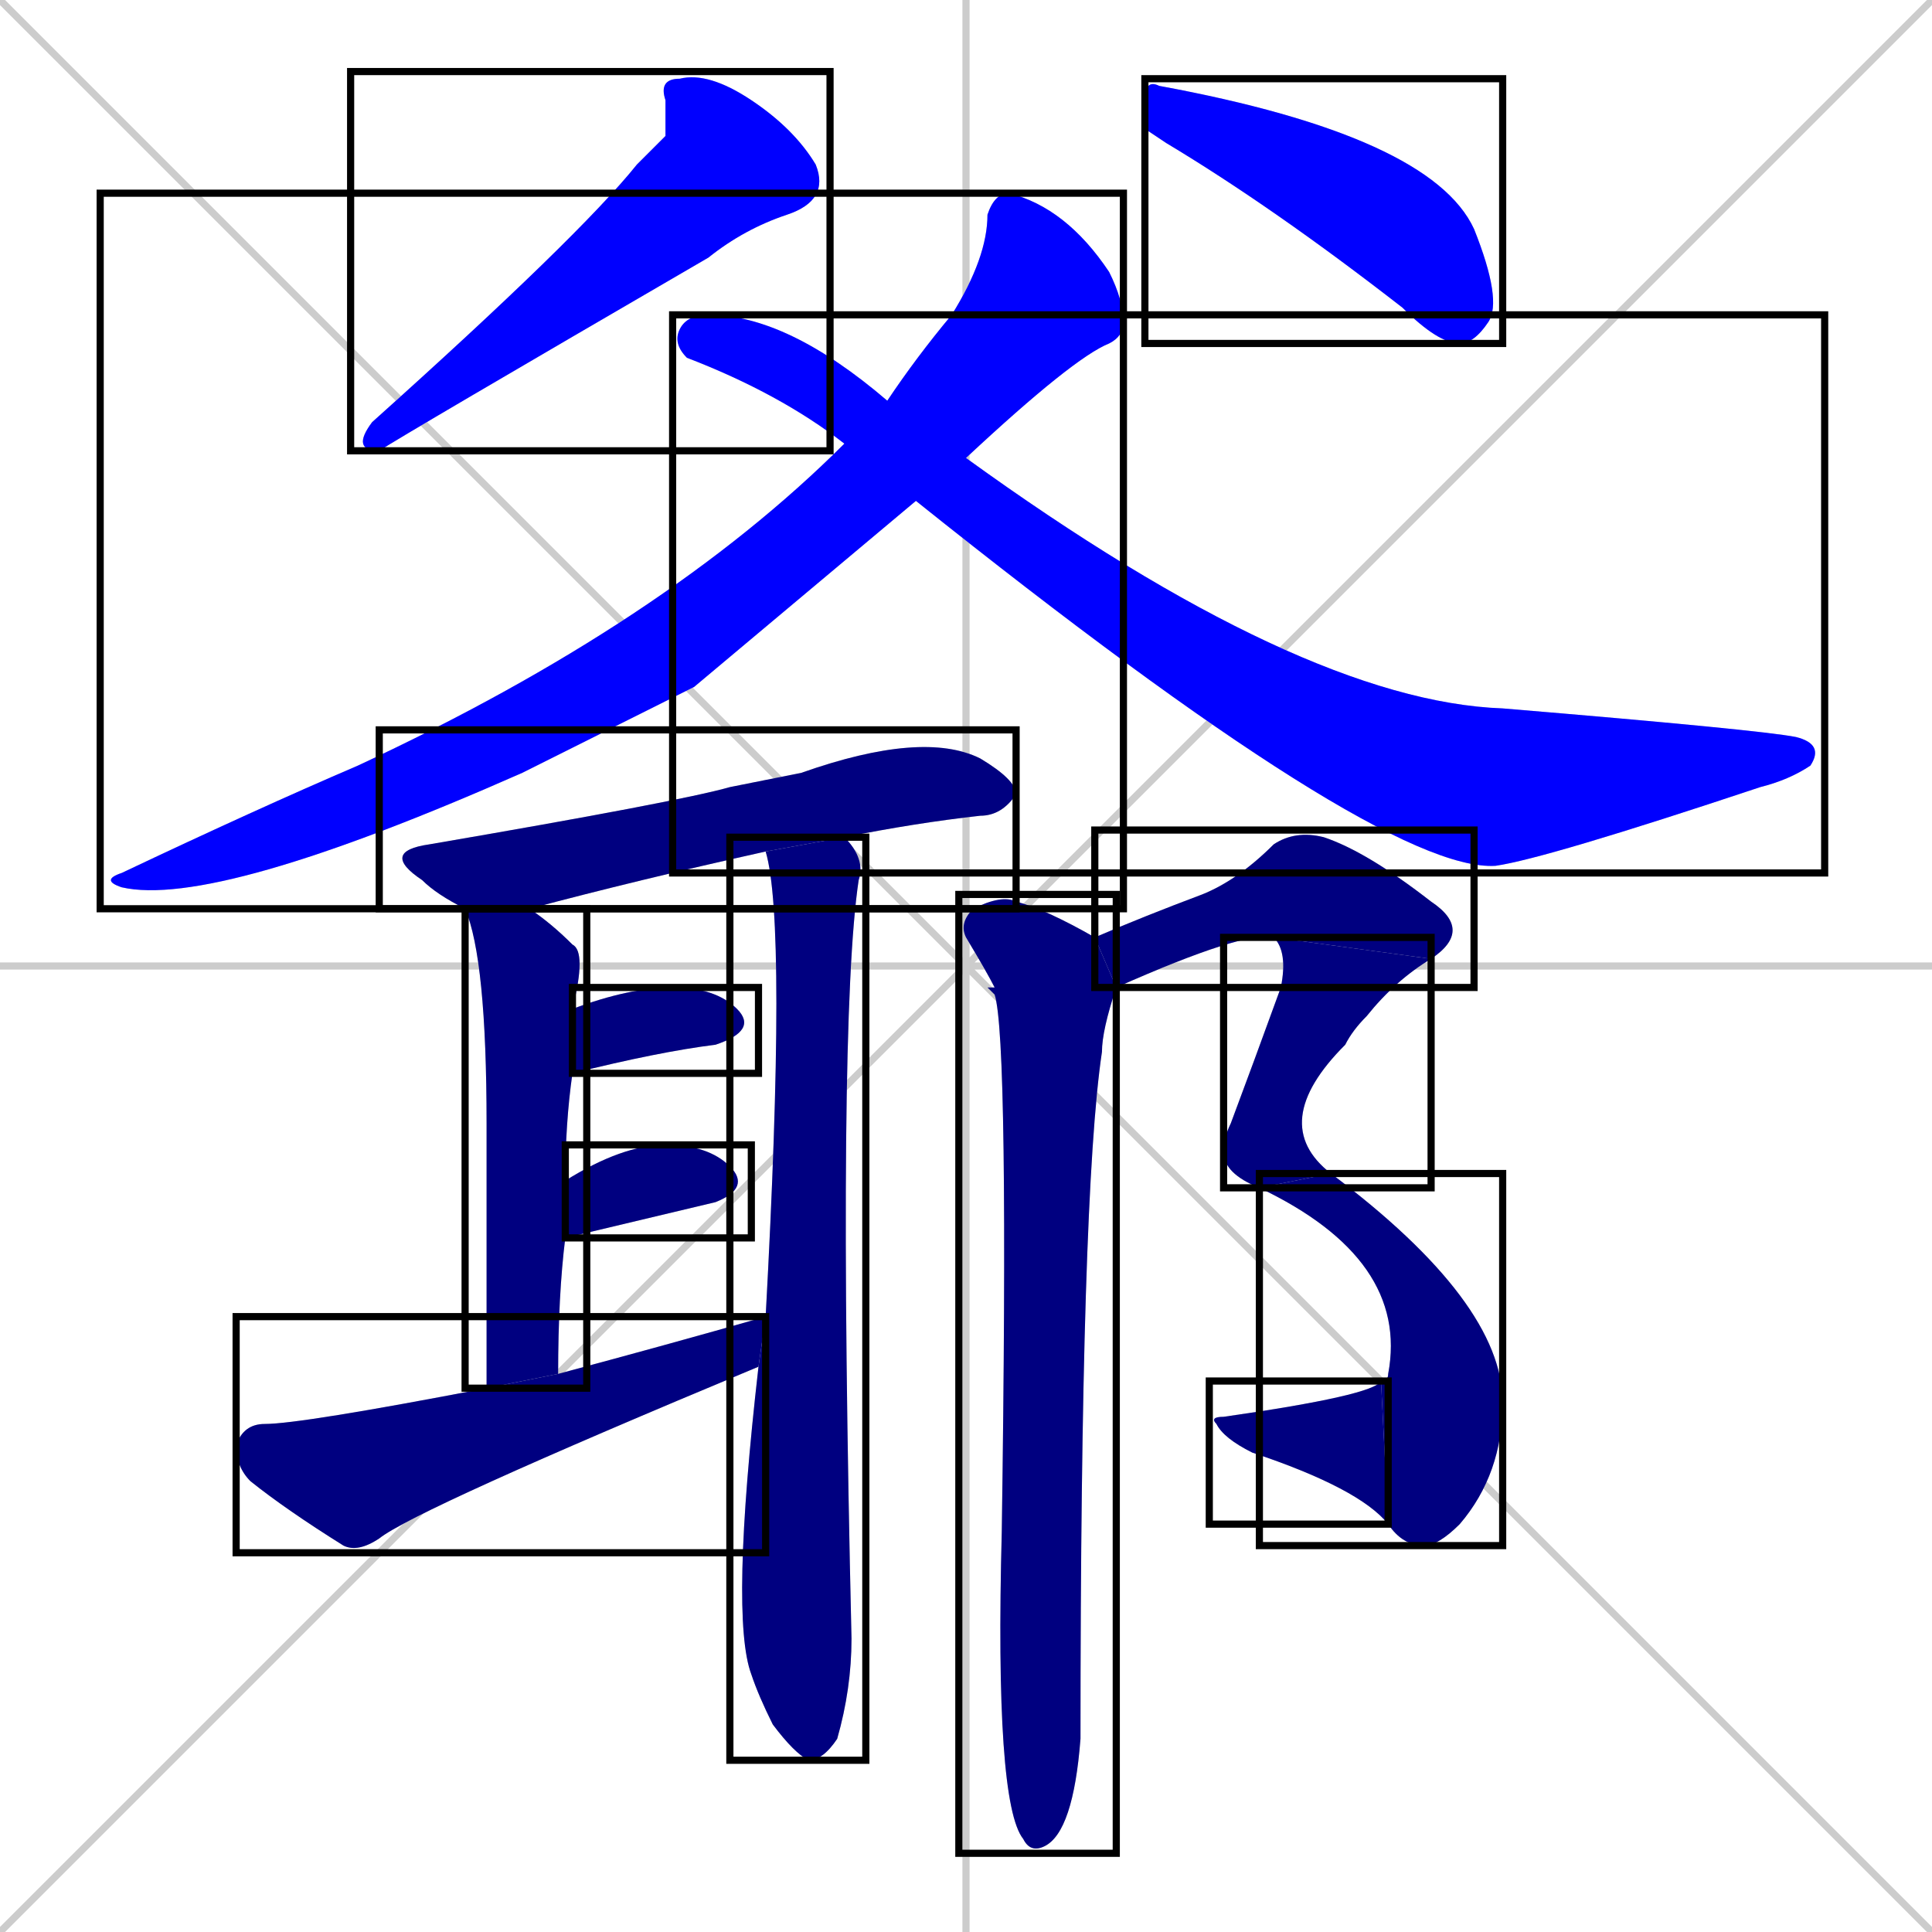 <svg xmlns="http://www.w3.org/2000/svg" xmlns:xlink="http://www.w3.org/1999/xlink" width="270" height="270"><defs><clipPath id="clip-mask-1"><use xlink:href="#rect-1" /></clipPath><clipPath id="clip-mask-2"><use xlink:href="#rect-2" /></clipPath><clipPath id="clip-mask-3"><use xlink:href="#rect-3" /></clipPath><clipPath id="clip-mask-4"><use xlink:href="#rect-4" /></clipPath><clipPath id="clip-mask-5"><use xlink:href="#rect-5" /></clipPath><clipPath id="clip-mask-6"><use xlink:href="#rect-6" /></clipPath><clipPath id="clip-mask-7"><use xlink:href="#rect-7" /></clipPath><clipPath id="clip-mask-8"><use xlink:href="#rect-8" /></clipPath><clipPath id="clip-mask-9"><use xlink:href="#rect-9" /></clipPath><clipPath id="clip-mask-10"><use xlink:href="#rect-10" /></clipPath><clipPath id="clip-mask-11"><use xlink:href="#rect-11" /></clipPath><clipPath id="clip-mask-12"><use xlink:href="#rect-12" /></clipPath><clipPath id="clip-mask-13"><use xlink:href="#rect-13" /></clipPath><clipPath id="clip-mask-14"><use xlink:href="#rect-14" /></clipPath><clipPath id="clip-mask-15"><use xlink:href="#rect-15" /></clipPath></defs><path d="M 0 0 L 270 270 M 270 0 L 0 270 M 135 0 L 135 270 M 0 135 L 270 135" stroke="#CCCCCC" /><path d="M 93 19 L 93 14 Q 92 11 95 11 Q 99 10 105 14 Q 111 18 114 23 Q 116 28 110 30 Q 104 32 99 36 Q 56 61 53 63 Q 49 63 52 59 Q 81 33 89 23" fill="#CCCCCC"/><path d="M 160 18 L 160 14 Q 160 11 162 12 Q 200 19 206 32 Q 210 42 208 45 Q 206 48 204 48 Q 201 48 196 43 Q 178 29 163 20" fill="#CCCCCC"/><path d="M 97 96 L 73 108 Q 30 127 17 124 Q 14 123 17 122 Q 36 113 50 107 Q 93 87 118 62 L 124 56 Q 128 50 133 44 Q 138 36 138 30 Q 139 27 141 27 Q 149 29 155 38 Q 157 42 157 45 Q 157 47 155 48 Q 150 50 135 64 L 128 70" fill="#CCCCCC"/><path d="M 118 62 Q 109 55 96 50 Q 94 48 95 46 Q 96 44 99 44 Q 110 44 124 56 L 135 64 Q 182 98 210 99 Q 246 102 251 103 Q 255 104 253 107 Q 250 109 246 110 Q 216 120 209 121 Q 193 122 128 70" fill="#CCCCCC"/><path d="M 65 127 Q 65 127 65 127 Q 61 125 59 123 Q 53 119 60 118 Q 95 112 102 110 Q 107 109 112 108 Q 129 102 137 106 Q 142 109 142 111 Q 140 114 137 114 Q 128 115 118 117 L 107 119 Q 89 123 74 127" fill="#CCCCCC"/><path d="M 68 170 L 68 157 Q 68 134 65 127 L 74 127 Q 77 129 80 132 Q 82 133 80 141 L 80 150 Q 79 157 79 165 L 79 173 Q 78 181 78 192 L 68 194" fill="#CCCCCC"/><path d="M 107 184 Q 110 129 107 119 L 118 117 Q 121 120 120 123 Q 117 143 119 229 Q 119 236 117 243 Q 115 246 113 246 Q 111 245 108 241 Q 106 237 105 234 Q 102 226 106 191" fill="#CCCCCC"/><path d="M 80 141 Q 88 138 94 138 Q 100 138 103 141 Q 106 144 100 146 Q 92 147 80 150" fill="#CCCCCC"/><path d="M 79 165 Q 87 160 93 160 Q 99 160 102 163 Q 105 166 100 168 Q 79 173 79 173" fill="#CCCCCC"/><path d="M 78 192 Q 93 188 107 184 L 106 191 Q 58 211 53 215 Q 50 217 48 216 Q 40 211 35 207 Q 33 205 33 202 Q 34 199 37 199 Q 42 199 68 194" fill="#CCCCCC"/><path d="M 153 131 Q 160 128 168 125 Q 173 123 178 118 Q 181 116 185 117 Q 191 119 200 126 Q 206 130 200 134 L 178 131 Q 174 130 156 138" fill="#CCCCCC"/><path d="M 200 134 Q 195 137 191 142 Q 189 144 188 146 Q 177 157 186 164 L 176 166 Q 171 164 171 161 Q 171 159 172 157 Q 175 149 179 138 Q 180 133 178 131" fill="#CCCCCC"/><path d="M 186 164 Q 210 182 210 196 Q 210 206 204 213 Q 201 216 199 216 Q 196 216 194 213 L 193 193 Q 194 193 194 192 Q 197 176 176 166" fill="#CCCCCC"/><path d="M 194 213 Q 190 208 175 203 Q 171 201 170 199 Q 169 198 171 198 Q 192 195 193 193" fill="#CCCCCC"/><path d="M 138 138 L 139 138 Q 138 136 135 131 Q 134 129 136 127 Q 140 125 142 126 Q 146 127 153 131 L 156 138 Q 154 144 154 147 Q 151 167 151 243 Q 150 256 146 258 Q 144 259 143 257 Q 139 252 140 214 Q 141 145 139 139" fill="#CCCCCC"/><path d="M 93 19 L 93 14 Q 92 11 95 11 Q 99 10 105 14 Q 111 18 114 23 Q 116 28 110 30 Q 104 32 99 36 Q 56 61 53 63 Q 49 63 52 59 Q 81 33 89 23" fill="#0000ff" clip-path="url(#clip-mask-1)" /><path d="M 160 18 L 160 14 Q 160 11 162 12 Q 200 19 206 32 Q 210 42 208 45 Q 206 48 204 48 Q 201 48 196 43 Q 178 29 163 20" fill="#0000ff" clip-path="url(#clip-mask-2)" /><path d="M 97 96 L 73 108 Q 30 127 17 124 Q 14 123 17 122 Q 36 113 50 107 Q 93 87 118 62 L 124 56 Q 128 50 133 44 Q 138 36 138 30 Q 139 27 141 27 Q 149 29 155 38 Q 157 42 157 45 Q 157 47 155 48 Q 150 50 135 64 L 128 70" fill="#0000ff" clip-path="url(#clip-mask-3)" /><path d="M 118 62 Q 109 55 96 50 Q 94 48 95 46 Q 96 44 99 44 Q 110 44 124 56 L 135 64 Q 182 98 210 99 Q 246 102 251 103 Q 255 104 253 107 Q 250 109 246 110 Q 216 120 209 121 Q 193 122 128 70" fill="#0000ff" clip-path="url(#clip-mask-4)" /><path d="M 65 127 Q 65 127 65 127 Q 61 125 59 123 Q 53 119 60 118 Q 95 112 102 110 Q 107 109 112 108 Q 129 102 137 106 Q 142 109 142 111 Q 140 114 137 114 Q 128 115 118 117 L 107 119 Q 89 123 74 127" fill="#000080" clip-path="url(#clip-mask-5)" /><path d="M 68 170 L 68 157 Q 68 134 65 127 L 74 127 Q 77 129 80 132 Q 82 133 80 141 L 80 150 Q 79 157 79 165 L 79 173 Q 78 181 78 192 L 68 194" fill="#000080" clip-path="url(#clip-mask-6)" /><path d="M 107 184 Q 110 129 107 119 L 118 117 Q 121 120 120 123 Q 117 143 119 229 Q 119 236 117 243 Q 115 246 113 246 Q 111 245 108 241 Q 106 237 105 234 Q 102 226 106 191" fill="#000080" clip-path="url(#clip-mask-7)" /><path d="M 80 141 Q 88 138 94 138 Q 100 138 103 141 Q 106 144 100 146 Q 92 147 80 150" fill="#000080" clip-path="url(#clip-mask-8)" /><path d="M 79 165 Q 87 160 93 160 Q 99 160 102 163 Q 105 166 100 168 Q 79 173 79 173" fill="#000080" clip-path="url(#clip-mask-9)" /><path d="M 78 192 Q 93 188 107 184 L 106 191 Q 58 211 53 215 Q 50 217 48 216 Q 40 211 35 207 Q 33 205 33 202 Q 34 199 37 199 Q 42 199 68 194" fill="#000080" clip-path="url(#clip-mask-10)" /><path d="M 153 131 Q 160 128 168 125 Q 173 123 178 118 Q 181 116 185 117 Q 191 119 200 126 Q 206 130 200 134 L 178 131 Q 174 130 156 138" fill="#000080" clip-path="url(#clip-mask-11)" /><path d="M 200 134 Q 195 137 191 142 Q 189 144 188 146 Q 177 157 186 164 L 176 166 Q 171 164 171 161 Q 171 159 172 157 Q 175 149 179 138 Q 180 133 178 131" fill="#000080" clip-path="url(#clip-mask-12)" /><path d="M 186 164 Q 210 182 210 196 Q 210 206 204 213 Q 201 216 199 216 Q 196 216 194 213 L 193 193 Q 194 193 194 192 Q 197 176 176 166" fill="#000080" clip-path="url(#clip-mask-13)" /><path d="M 194 213 Q 190 208 175 203 Q 171 201 170 199 Q 169 198 171 198 Q 192 195 193 193" fill="#000080" clip-path="url(#clip-mask-14)" /><path d="M 138 138 L 139 138 Q 138 136 135 131 Q 134 129 136 127 Q 140 125 142 126 Q 146 127 153 131 L 156 138 Q 154 144 154 147 Q 151 167 151 243 Q 150 256 146 258 Q 144 259 143 257 Q 139 252 140 214 Q 141 145 139 139" fill="#000080" clip-path="url(#clip-mask-15)" /><rect x="49" y="10" width="67" height="53" id="rect-1" fill="transparent" stroke="#000000"><animate attributeName="y" from="-43" to="10" dur="0.196" begin="0; animate15.end + 1s" id="animate1" fill="freeze"/></rect><rect x="160" y="11" width="50" height="37" id="rect-2" fill="transparent" stroke="#000000"><set attributeName="x" to="110" begin="0; animate15.end + 1s" /><animate attributeName="x" from="110" to="160" dur="0.185" begin="animate1.end + 0.5" id="animate2" fill="freeze"/></rect><rect x="14" y="27" width="143" height="100" id="rect-3" fill="transparent" stroke="#000000"><set attributeName="x" to="157" begin="0; animate15.end + 1s" /><animate attributeName="x" from="157" to="14" dur="0.530" begin="animate2.end + 0.5" id="animate3" fill="freeze"/></rect><rect x="94" y="44" width="161" height="78" id="rect-4" fill="transparent" stroke="#000000"><set attributeName="x" to="-67" begin="0; animate15.end + 1s" /><animate attributeName="x" from="-67" to="94" dur="0.596" begin="animate3.end + 0.5" id="animate4" fill="freeze"/></rect><rect x="53" y="102" width="89" height="25" id="rect-5" fill="transparent" stroke="#000000"><set attributeName="x" to="-36" begin="0; animate15.end + 1s" /><animate attributeName="x" from="-36" to="53" dur="0.330" begin="animate4.end + 0.5" id="animate5" fill="freeze"/></rect><rect x="65" y="127" width="17" height="67" id="rect-6" fill="transparent" stroke="#000000"><set attributeName="y" to="60" begin="0; animate15.end + 1s" /><animate attributeName="y" from="60" to="127" dur="0.248" begin="animate5.end + 0.5" id="animate6" fill="freeze"/></rect><rect x="102" y="117" width="19" height="129" id="rect-7" fill="transparent" stroke="#000000"><set attributeName="y" to="-12" begin="0; animate15.end + 1s" /><animate attributeName="y" from="-12" to="117" dur="0.478" begin="animate6.end + 0.5" id="animate7" fill="freeze"/></rect><rect x="80" y="138" width="26" height="12" id="rect-8" fill="transparent" stroke="#000000"><set attributeName="x" to="54" begin="0; animate15.end + 1s" /><animate attributeName="x" from="54" to="80" dur="0.096" begin="animate7.end + 0.5" id="animate8" fill="freeze"/></rect><rect x="79" y="160" width="26" height="13" id="rect-9" fill="transparent" stroke="#000000"><set attributeName="x" to="53" begin="0; animate15.end + 1s" /><animate attributeName="x" from="53" to="79" dur="0.096" begin="animate8.end + 0.5" id="animate9" fill="freeze"/></rect><rect x="33" y="184" width="74" height="33" id="rect-10" fill="transparent" stroke="#000000"><set attributeName="x" to="-41" begin="0; animate15.end + 1s" /><animate attributeName="x" from="-41" to="33" dur="0.274" begin="animate9.end + 0.5" id="animate10" fill="freeze"/></rect><rect x="153" y="116" width="53" height="22" id="rect-11" fill="transparent" stroke="#000000"><set attributeName="x" to="100" begin="0; animate15.end + 1s" /><animate attributeName="x" from="100" to="153" dur="0.196" begin="animate10.end + 0.5" id="animate11" fill="freeze"/></rect><rect x="171" y="131" width="29" height="35" id="rect-12" fill="transparent" stroke="#000000"><set attributeName="y" to="96" begin="0; animate15.end + 1s" /><animate attributeName="y" from="96" to="131" dur="0.130" begin="animate11.end" id="animate12" fill="freeze"/></rect><rect x="176" y="164" width="34" height="52" id="rect-13" fill="transparent" stroke="#000000"><set attributeName="y" to="112" begin="0; animate15.end + 1s" /><animate attributeName="y" from="112" to="164" dur="0.193" begin="animate12.end + 0.5" id="animate13" fill="freeze"/></rect><rect x="169" y="193" width="25" height="20" id="rect-14" fill="transparent" stroke="#000000"><set attributeName="x" to="194" begin="0; animate15.end + 1s" /><animate attributeName="x" from="194" to="169" dur="0.093" begin="animate13.end" id="animate14" fill="freeze"/></rect><rect x="134" y="125" width="22" height="134" id="rect-15" fill="transparent" stroke="#000000"><set attributeName="y" to="-9" begin="0; animate15.end + 1s" /><animate attributeName="y" from="-9" to="125" dur="0.496" begin="animate14.end + 0.5" id="animate15" fill="freeze"/></rect></svg>